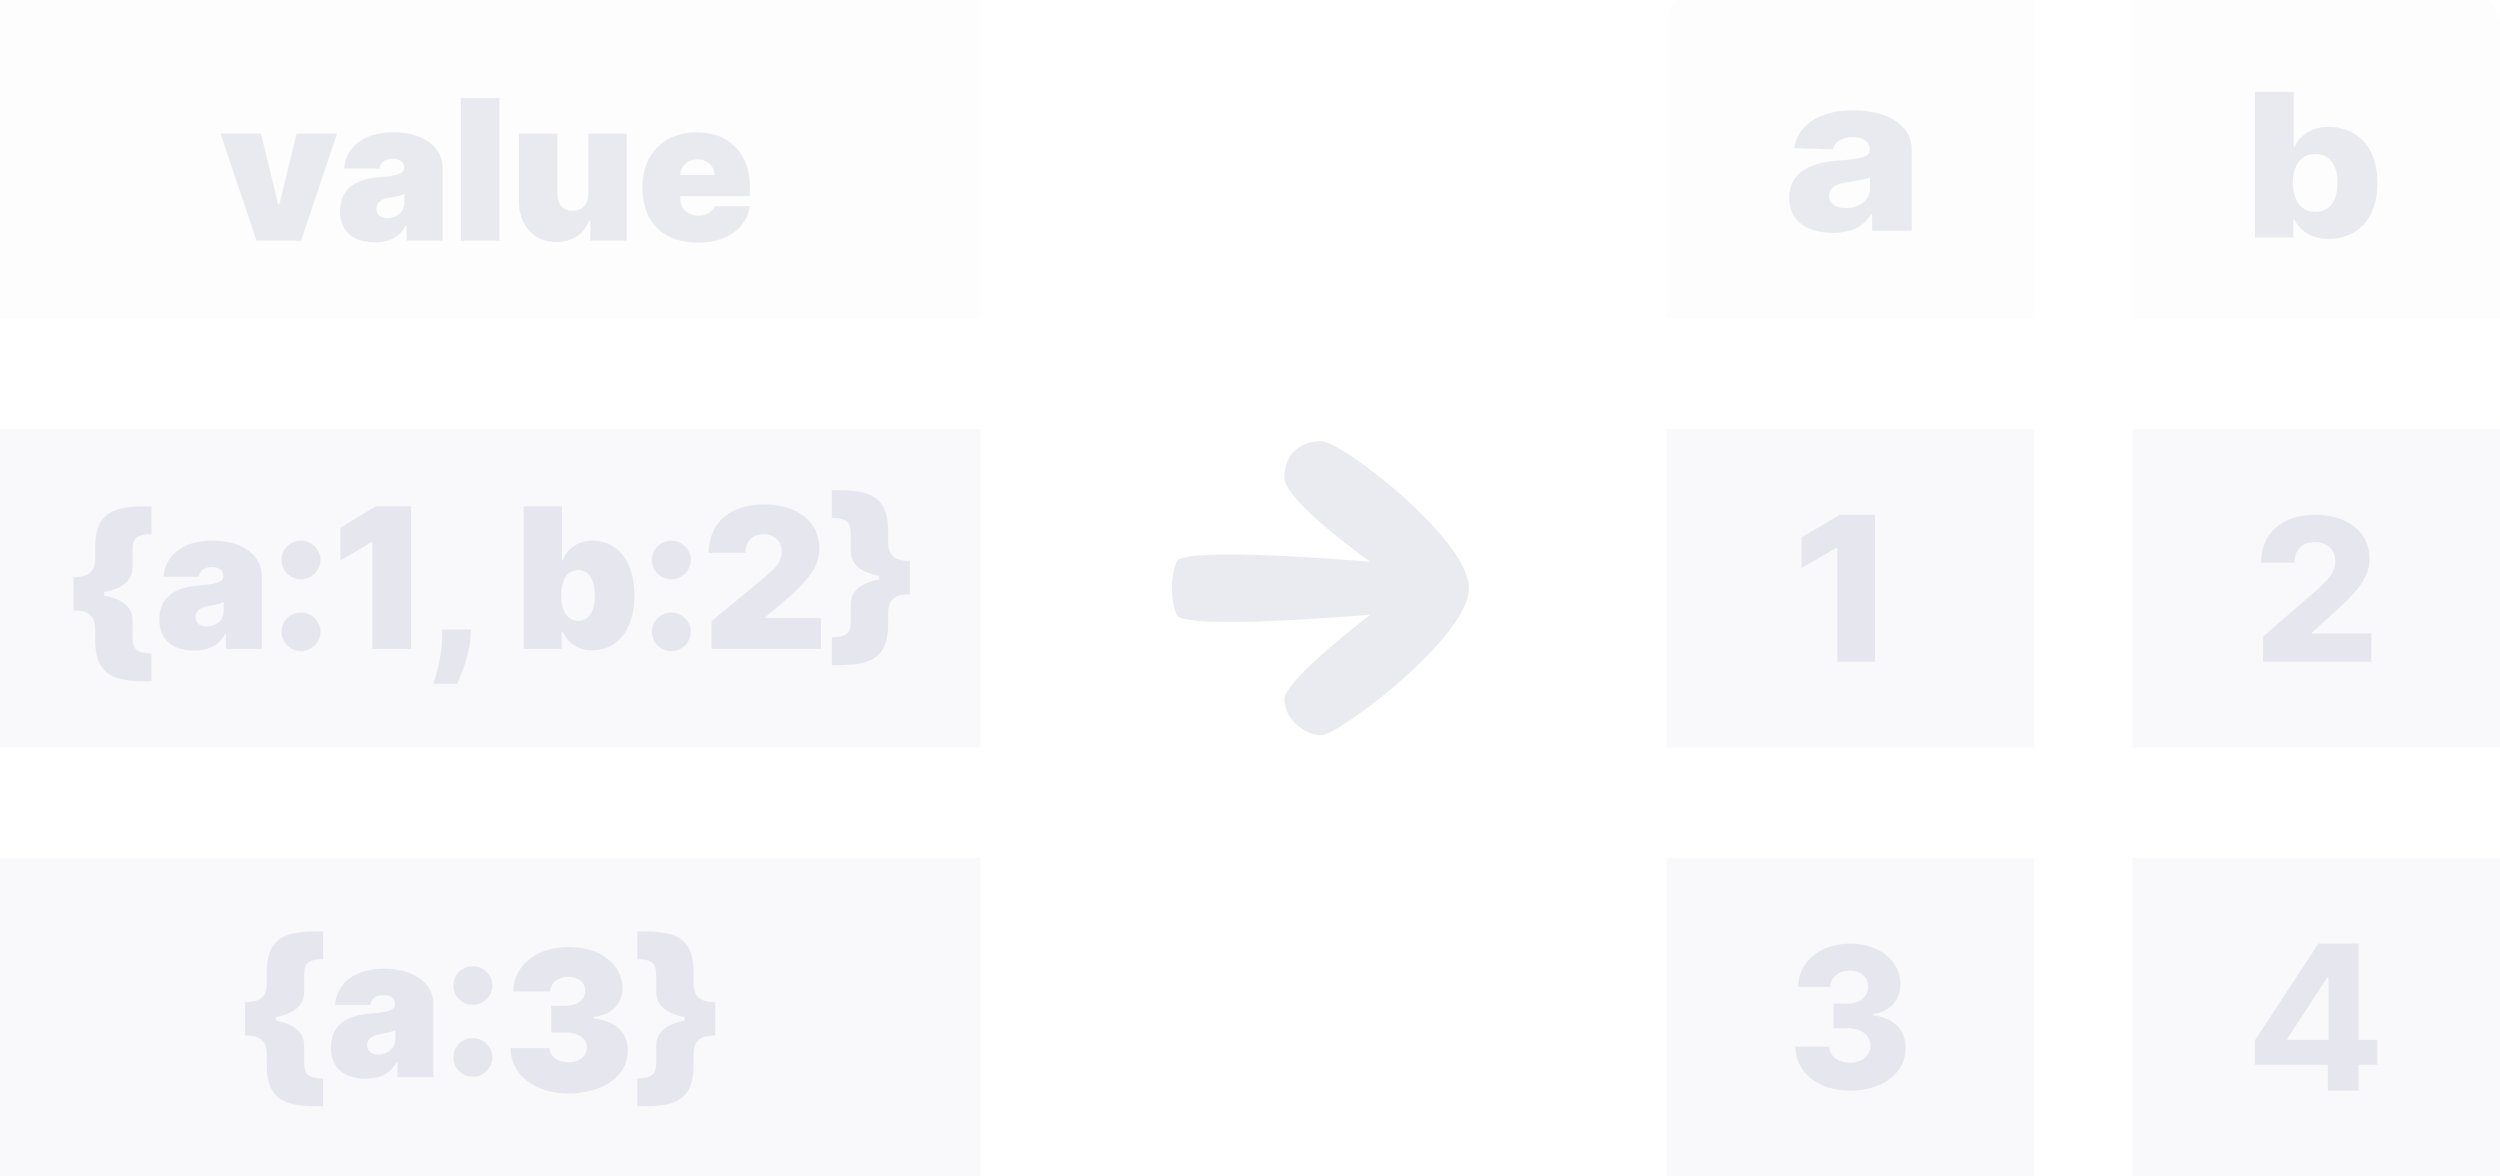 <svg width="102" height="48" viewBox="0 0 102 48" fill="none" xmlns="http://www.w3.org/2000/svg">
<g clip-path="url(#clip0_1764_106010)">
<path d="M0 1.041V13H40V0H1.672C1.228 0 0 0 0 0C0 0 0 0.765 0 1.041Z" fill="#CCCCDC" fill-opacity="0.04"/>
<path d="M40 17.5H0V30.5H40V17.5Z" fill="#CCCCDC" fill-opacity="0.12"/>
<path d="M40 35H0V48H40V35Z" fill="#CCCCDC" fill-opacity="0.12"/>
<path d="M13.75 5.455H12.102L11.398 8.341H11.352L10.648 5.455H9L10.466 9.818H12.284L13.75 5.455Z" fill="#CCCCDC" fill-opacity="0.4"/>
<path d="M15.295 9.886C15.863 9.886 16.292 9.693 16.556 9.205H16.59V9.818H18.056V6.83C18.056 6.023 17.292 5.398 16.045 5.398C14.741 5.398 14.099 6.08 14.045 6.875H15.488C15.525 6.605 15.724 6.477 16.022 6.477C16.295 6.477 16.488 6.602 16.488 6.83V6.841C16.488 7.094 16.209 7.173 15.477 7.227C14.576 7.293 13.874 7.656 13.874 8.614C13.874 9.483 14.46 9.886 15.295 9.886ZM15.806 8.898C15.539 8.898 15.352 8.767 15.352 8.523C15.352 8.298 15.511 8.125 15.874 8.068C16.124 8.028 16.334 7.977 16.499 7.909V8.273C16.499 8.67 16.161 8.898 15.806 8.898Z" fill="#CCCCDC" fill-opacity="0.4"/>
<path d="M20.374 4H18.805V9.818H20.374V4Z" fill="#CCCCDC" fill-opacity="0.4"/>
<path d="M24.002 7.909C24.005 8.341 23.755 8.602 23.366 8.602C22.971 8.602 22.744 8.341 22.741 7.909V5.455H21.173V8.239C21.175 9.193 21.778 9.875 22.695 9.875C23.346 9.875 23.846 9.545 24.036 8.989H24.082V9.818H25.57V5.455H24.002V7.909Z" fill="#CCCCDC" fill-opacity="0.4"/>
<path d="M28.459 9.898C29.669 9.898 30.447 9.318 30.595 8.409H29.163C29.072 8.656 28.814 8.795 28.493 8.795C28.027 8.795 27.754 8.489 27.754 8.068V8H30.595V7.636C30.595 6.247 29.743 5.398 28.425 5.398C27.072 5.398 26.209 6.295 26.209 7.648C26.209 9.06 27.061 9.898 28.459 9.898ZM27.754 7.136C27.763 6.759 28.075 6.5 28.459 6.5C28.848 6.5 29.143 6.761 29.152 7.136H27.754Z" fill="#CCCCDC" fill-opacity="0.4"/>
<path d="M6.182 27.796V26.659C5.5 26.659 5.409 26.429 5.409 25.954V25.329C5.409 24.906 5.193 24.483 4.25 24.296V24.159C5.193 23.972 5.409 23.548 5.409 23.125V22.5C5.409 22.026 5.5 21.796 6.182 21.796V20.659C5.011 20.659 3.886 20.659 3.886 22.296V22.739C3.886 23.296 3.665 23.546 3 23.546V24.909C3.665 24.909 3.886 25.159 3.886 25.716V26.159C3.886 27.796 5.011 27.796 6.182 27.796Z" fill="#CCCCDC" fill-opacity="0.4"/>
<path d="M7.921 26.546C8.489 26.546 8.918 26.352 9.183 25.864H9.217V26.477H10.682V23.489C10.682 22.682 9.918 22.057 8.671 22.057C7.367 22.057 6.725 22.739 6.671 23.534H8.114C8.151 23.264 8.35 23.136 8.648 23.136C8.921 23.136 9.114 23.261 9.114 23.489V23.5C9.114 23.753 8.836 23.832 8.103 23.886C7.202 23.952 6.501 24.315 6.501 25.273C6.501 26.142 7.086 26.546 7.921 26.546ZM8.433 25.557C8.165 25.557 7.978 25.426 7.978 25.182C7.978 24.957 8.137 24.784 8.501 24.727C8.751 24.688 8.961 24.636 9.126 24.568V24.932C9.126 25.329 8.788 25.557 8.433 25.557Z" fill="#CCCCDC" fill-opacity="0.4"/>
<path d="M12.284 26.568C12.702 26.568 13.074 26.216 13.079 25.773C13.074 25.341 12.702 24.989 12.284 24.989C11.844 24.989 11.483 25.341 11.489 25.773C11.483 26.216 11.844 26.568 12.284 26.568ZM12.284 23.636C12.702 23.636 13.074 23.284 13.079 22.841C13.074 22.409 12.702 22.057 12.284 22.057C11.844 22.057 11.483 22.409 11.489 22.841C11.483 23.284 11.844 23.636 12.284 23.636Z" fill="#CCCCDC" fill-opacity="0.4"/>
<path d="M16.773 20.659H15.318L13.886 21.534V22.875L15.159 22.114H15.193V26.477H16.773V20.659Z" fill="#CCCCDC" fill-opacity="0.4"/>
<path d="M19.22 25.682H18.038V26C18.038 26.773 17.777 27.582 17.686 27.898H18.652C18.788 27.582 19.138 26.821 19.197 26L19.22 25.682Z" fill="#CCCCDC" fill-opacity="0.4"/>
<path d="M21.362 26.477H22.919V25.761H22.953C23.135 26.204 23.555 26.534 24.169 26.534C25.101 26.534 25.885 25.807 25.885 24.296C25.885 22.716 25.044 22.057 24.18 22.057C23.533 22.057 23.124 22.432 22.953 22.875H22.93V20.659H21.362V26.477ZM22.896 24.296C22.896 23.648 23.158 23.261 23.59 23.261C24.021 23.261 24.271 23.648 24.271 24.296C24.271 24.943 24.021 25.329 23.59 25.329C23.158 25.329 22.896 24.932 22.896 24.296Z" fill="#CCCCDC" fill-opacity="0.4"/>
<path d="M27.393 26.568C27.811 26.568 28.183 26.216 28.189 25.773C28.183 25.341 27.811 24.989 27.393 24.989C26.953 24.989 26.592 25.341 26.598 25.773C26.592 26.216 26.953 26.568 27.393 26.568ZM27.393 23.636C27.811 23.636 28.183 23.284 28.189 22.841C28.183 22.409 27.811 22.057 27.393 22.057C26.953 22.057 26.592 22.409 26.598 22.841C26.592 23.284 26.953 23.636 27.393 23.636Z" fill="#CCCCDC" fill-opacity="0.4"/>
<path d="M29.03 26.477H33.496V25.216H31.223V25.182L31.768 24.727C33.095 23.622 33.433 23.048 33.433 22.375C33.433 21.29 32.544 20.579 31.149 20.579C29.794 20.579 28.913 21.332 28.916 22.557H30.416C30.413 22.068 30.712 21.796 31.149 21.796C31.584 21.796 31.893 22.065 31.893 22.511C31.893 22.923 31.629 23.19 31.2 23.546L29.03 25.341V26.477Z" fill="#CCCCDC" fill-opacity="0.4"/>
<path d="M33.94 20V21.136C34.622 21.136 34.713 21.366 34.713 21.841V22.466C34.713 22.889 34.929 23.312 35.872 23.5V23.636C34.929 23.824 34.713 24.247 34.713 24.671V25.296C34.713 25.77 34.622 26 33.94 26V27.136C35.111 27.136 36.236 27.136 36.236 25.5V25.057C36.236 24.5 36.457 24.25 37.122 24.25V22.886C36.457 22.886 36.236 22.636 36.236 22.079V21.636C36.236 20 35.111 20 33.94 20Z" fill="#CCCCDC" fill-opacity="0.4"/>
<path d="M13.182 45.136V44C12.5 44 12.409 43.77 12.409 43.295V42.67C12.409 42.247 12.193 41.824 11.25 41.636V41.5C12.193 41.312 12.409 40.889 12.409 40.466V39.841C12.409 39.367 12.5 39.136 13.182 39.136V38C12.011 38 10.886 38 10.886 39.636V40.08C10.886 40.636 10.665 40.886 10 40.886V42.25C10.665 42.25 10.886 42.5 10.886 43.057V43.5C10.886 45.136 12.011 45.136 13.182 45.136Z" fill="#CCCCDC" fill-opacity="0.4"/>
<path d="M14.921 44.012C15.489 44.012 15.918 43.819 16.183 43.33H16.217V43.944H17.683V40.955C17.683 40.148 16.918 39.523 15.671 39.523C14.367 39.523 13.725 40.205 13.671 41H15.114C15.151 40.73 15.35 40.603 15.648 40.603C15.921 40.603 16.114 40.728 16.114 40.955V40.966C16.114 41.219 15.836 41.299 15.103 41.353C14.202 41.418 13.501 41.782 13.501 42.739C13.501 43.608 14.086 44.012 14.921 44.012ZM15.432 43.023C15.165 43.023 14.978 42.892 14.978 42.648C14.978 42.424 15.137 42.25 15.501 42.194C15.751 42.154 15.961 42.103 16.126 42.034V42.398C16.126 42.796 15.788 43.023 15.432 43.023Z" fill="#CCCCDC" fill-opacity="0.4"/>
<path d="M19.296 43.932C19.713 43.932 20.085 43.58 20.091 43.137C20.085 42.705 19.713 42.353 19.296 42.353C18.855 42.353 18.494 42.705 18.5 43.137C18.494 43.58 18.855 43.932 19.296 43.932ZM19.296 41C19.713 41 20.085 40.648 20.091 40.205C20.085 39.773 19.713 39.421 19.296 39.421C18.855 39.421 18.494 39.773 18.5 40.205C18.494 40.648 18.855 41 19.296 41Z" fill="#CCCCDC" fill-opacity="0.4"/>
<path d="M23.193 44.614C24.616 44.614 25.619 43.889 25.614 42.864C25.619 42.151 25.142 41.648 24.204 41.546V41.5C24.898 41.426 25.403 40.98 25.398 40.33C25.403 39.35 24.494 38.637 23.204 38.637C21.886 38.637 20.949 39.389 20.943 40.455H22.454C22.46 40.103 22.77 39.853 23.204 39.853C23.602 39.853 23.881 40.094 23.875 40.432C23.881 40.784 23.551 41.034 23.079 41.034H22.489V42.125H23.079C23.591 42.125 23.949 42.375 23.943 42.728C23.949 43.088 23.642 43.341 23.204 43.341C22.75 43.341 22.426 43.1 22.421 42.762H20.829C20.835 43.847 21.815 44.614 23.193 44.614Z" fill="#CCCCDC" fill-opacity="0.4"/>
<path d="M26 38V39.137C26.682 39.137 26.773 39.367 26.773 39.841V40.466C26.773 40.889 26.989 41.313 27.932 41.5V41.637C26.989 41.824 26.773 42.247 26.773 42.671V43.296C26.773 43.77 26.682 44 26 44V45.137C27.171 45.137 28.296 45.137 28.296 43.5V43.057C28.296 42.5 28.517 42.25 29.182 42.25V40.887C28.517 40.887 28.296 40.637 28.296 40.08V39.637C28.296 38 27.171 38 26 38Z" fill="#CCCCDC" fill-opacity="0.4"/>
</g>
<path d="M53.907 30C54.601 30 59.933 26 59.933 24C59.933 22 54.736 18 53.907 18C53.078 18 52.402 18.5 52.402 19.476C52.402 20.451 55.907 22.921 55.907 22.921C55.907 22.921 48.254 22.25 48 22.921C47.746 23.591 47.746 24.409 48 25.079C48.254 25.75 55.907 25.079 55.907 25.079C55.907 25.079 52.402 27.75 52.402 28.53C52.402 29.31 53.212 30 53.907 30Z" fill="#CCCCDC" fill-opacity="0.4"/>
<path d="M68 1.041V13H83V0H68.627C68.461 0 68.301 0.11 68.184 0.305C68.066 0.5 68 0.765 68 1.041Z" fill="#CCCCDC" fill-opacity="0.04"/>
<path d="M83 17.5H68V30.5H83V17.5Z" fill="#CCCCDC" fill-opacity="0.12"/>
<path d="M83 35H68V48H83V35Z" fill="#CCCCDC" fill-opacity="0.12"/>
<path d="M76.5 21H75.072L73.5 21.92V23.174L74.925 22.354H74.963V27H76.5V21Z" fill="#CCCCDC" fill-opacity="0.4"/>
<path d="M74.774 9.5C75.526 9.5 76.046 9.238 76.341 8.741H76.384V9.418H78V6.118C78 5.091 76.984 4.5 75.611 4.5C74.159 4.5 73.337 5.157 73.2 6.042L74.785 6.093C74.859 5.783 75.143 5.594 75.597 5.594C76.018 5.594 76.285 5.777 76.285 6.102V6.118C76.285 6.415 75.927 6.479 75.006 6.551C73.914 6.633 73 6.997 73 8.071C73 9.032 73.741 9.5 74.774 9.5ZM75.305 8.489C74.908 8.489 74.627 8.318 74.627 7.996C74.627 7.683 74.901 7.493 75.389 7.427C75.709 7.386 76.103 7.322 76.296 7.231V7.692C76.296 8.166 75.853 8.489 75.305 8.489Z" fill="#CCCCDC" fill-opacity="0.4"/>
<path d="M75.479 44.5C76.808 44.5 77.753 43.776 77.75 42.761C77.753 42.042 77.296 41.529 76.421 41.423V41.377C77.077 41.28 77.542 40.827 77.54 40.171C77.542 39.219 76.706 38.5 75.49 38.5C74.266 38.5 73.375 39.23 73.364 40.268H74.673C74.684 39.869 75.033 39.601 75.49 39.601C75.925 39.601 76.221 39.872 76.219 40.262C76.221 40.667 75.873 40.947 75.368 40.947H74.817V41.951H75.368C75.942 41.951 76.316 42.241 76.31 42.652C76.316 43.066 75.972 43.354 75.485 43.354C75 43.354 74.643 43.088 74.629 42.703H73.25C73.261 43.759 74.183 44.5 75.479 44.5Z" fill="#CCCCDC" fill-opacity="0.4"/>
<g clip-path="url(#clip1_1764_106010)">
<path d="M87 13H102V1.041C102 0.765 101.934 0.5 101.816 0.305C101.699 0.11 101.539 0 101.373 0L87 0V13Z" fill="#CCCCDC" fill-opacity="0.04"/>
<path d="M102 17.5H87V30.5H102V17.5Z" fill="#CCCCDC" fill-opacity="0.12"/>
<path d="M102 35H87V48H102V35Z" fill="#CCCCDC" fill-opacity="0.12"/>
<path d="M92 9.686H93.566V8.964H93.615C93.816 9.376 94.262 9.75 95.013 9.75C96.113 9.75 97 8.979 97 7.463C97 5.892 96.061 5.176 95.023 5.176C94.236 5.176 93.806 5.588 93.615 5.996H93.582V3.75H92V9.686ZM93.55 7.46C93.55 6.733 93.887 6.283 94.466 6.283C95.052 6.283 95.375 6.744 95.375 7.46C95.375 8.179 95.052 8.646 94.466 8.646C93.887 8.646 93.55 8.182 93.55 7.46Z" fill="#CCCCDC" fill-opacity="0.4"/>
<path d="M92 43.445V42.446L94.589 38.5H96.231V42.429H97V43.445H96.231V44.5H94.977V43.445H92ZM95.001 42.429V39.883H94.953L93.32 42.382V42.429H95.001Z" fill="#CCCCDC" fill-opacity="0.4"/>
<path d="M92.337 27H96.75V25.847H94.334V25.809L95.047 25.156C96.34 24.038 96.677 23.468 96.677 22.789C96.677 21.723 95.801 21 94.448 21C93.129 21 92.247 21.754 92.25 22.959H93.615C93.615 22.425 93.947 22.116 94.442 22.116C94.928 22.116 95.28 22.413 95.28 22.902C95.28 23.344 95.001 23.645 94.512 24.081L92.337 25.971V27Z" fill="#CCCCDC" fill-opacity="0.4"/>
</g>
<defs>
<clipPath id="clip0_1764_106010">
<rect width="40" height="48" fill="white"/>
</clipPath>
<clipPath id="clip1_1764_106010">
<rect width="15" height="48" fill="white" transform="translate(87)"/>
</clipPath>
</defs>
</svg>
